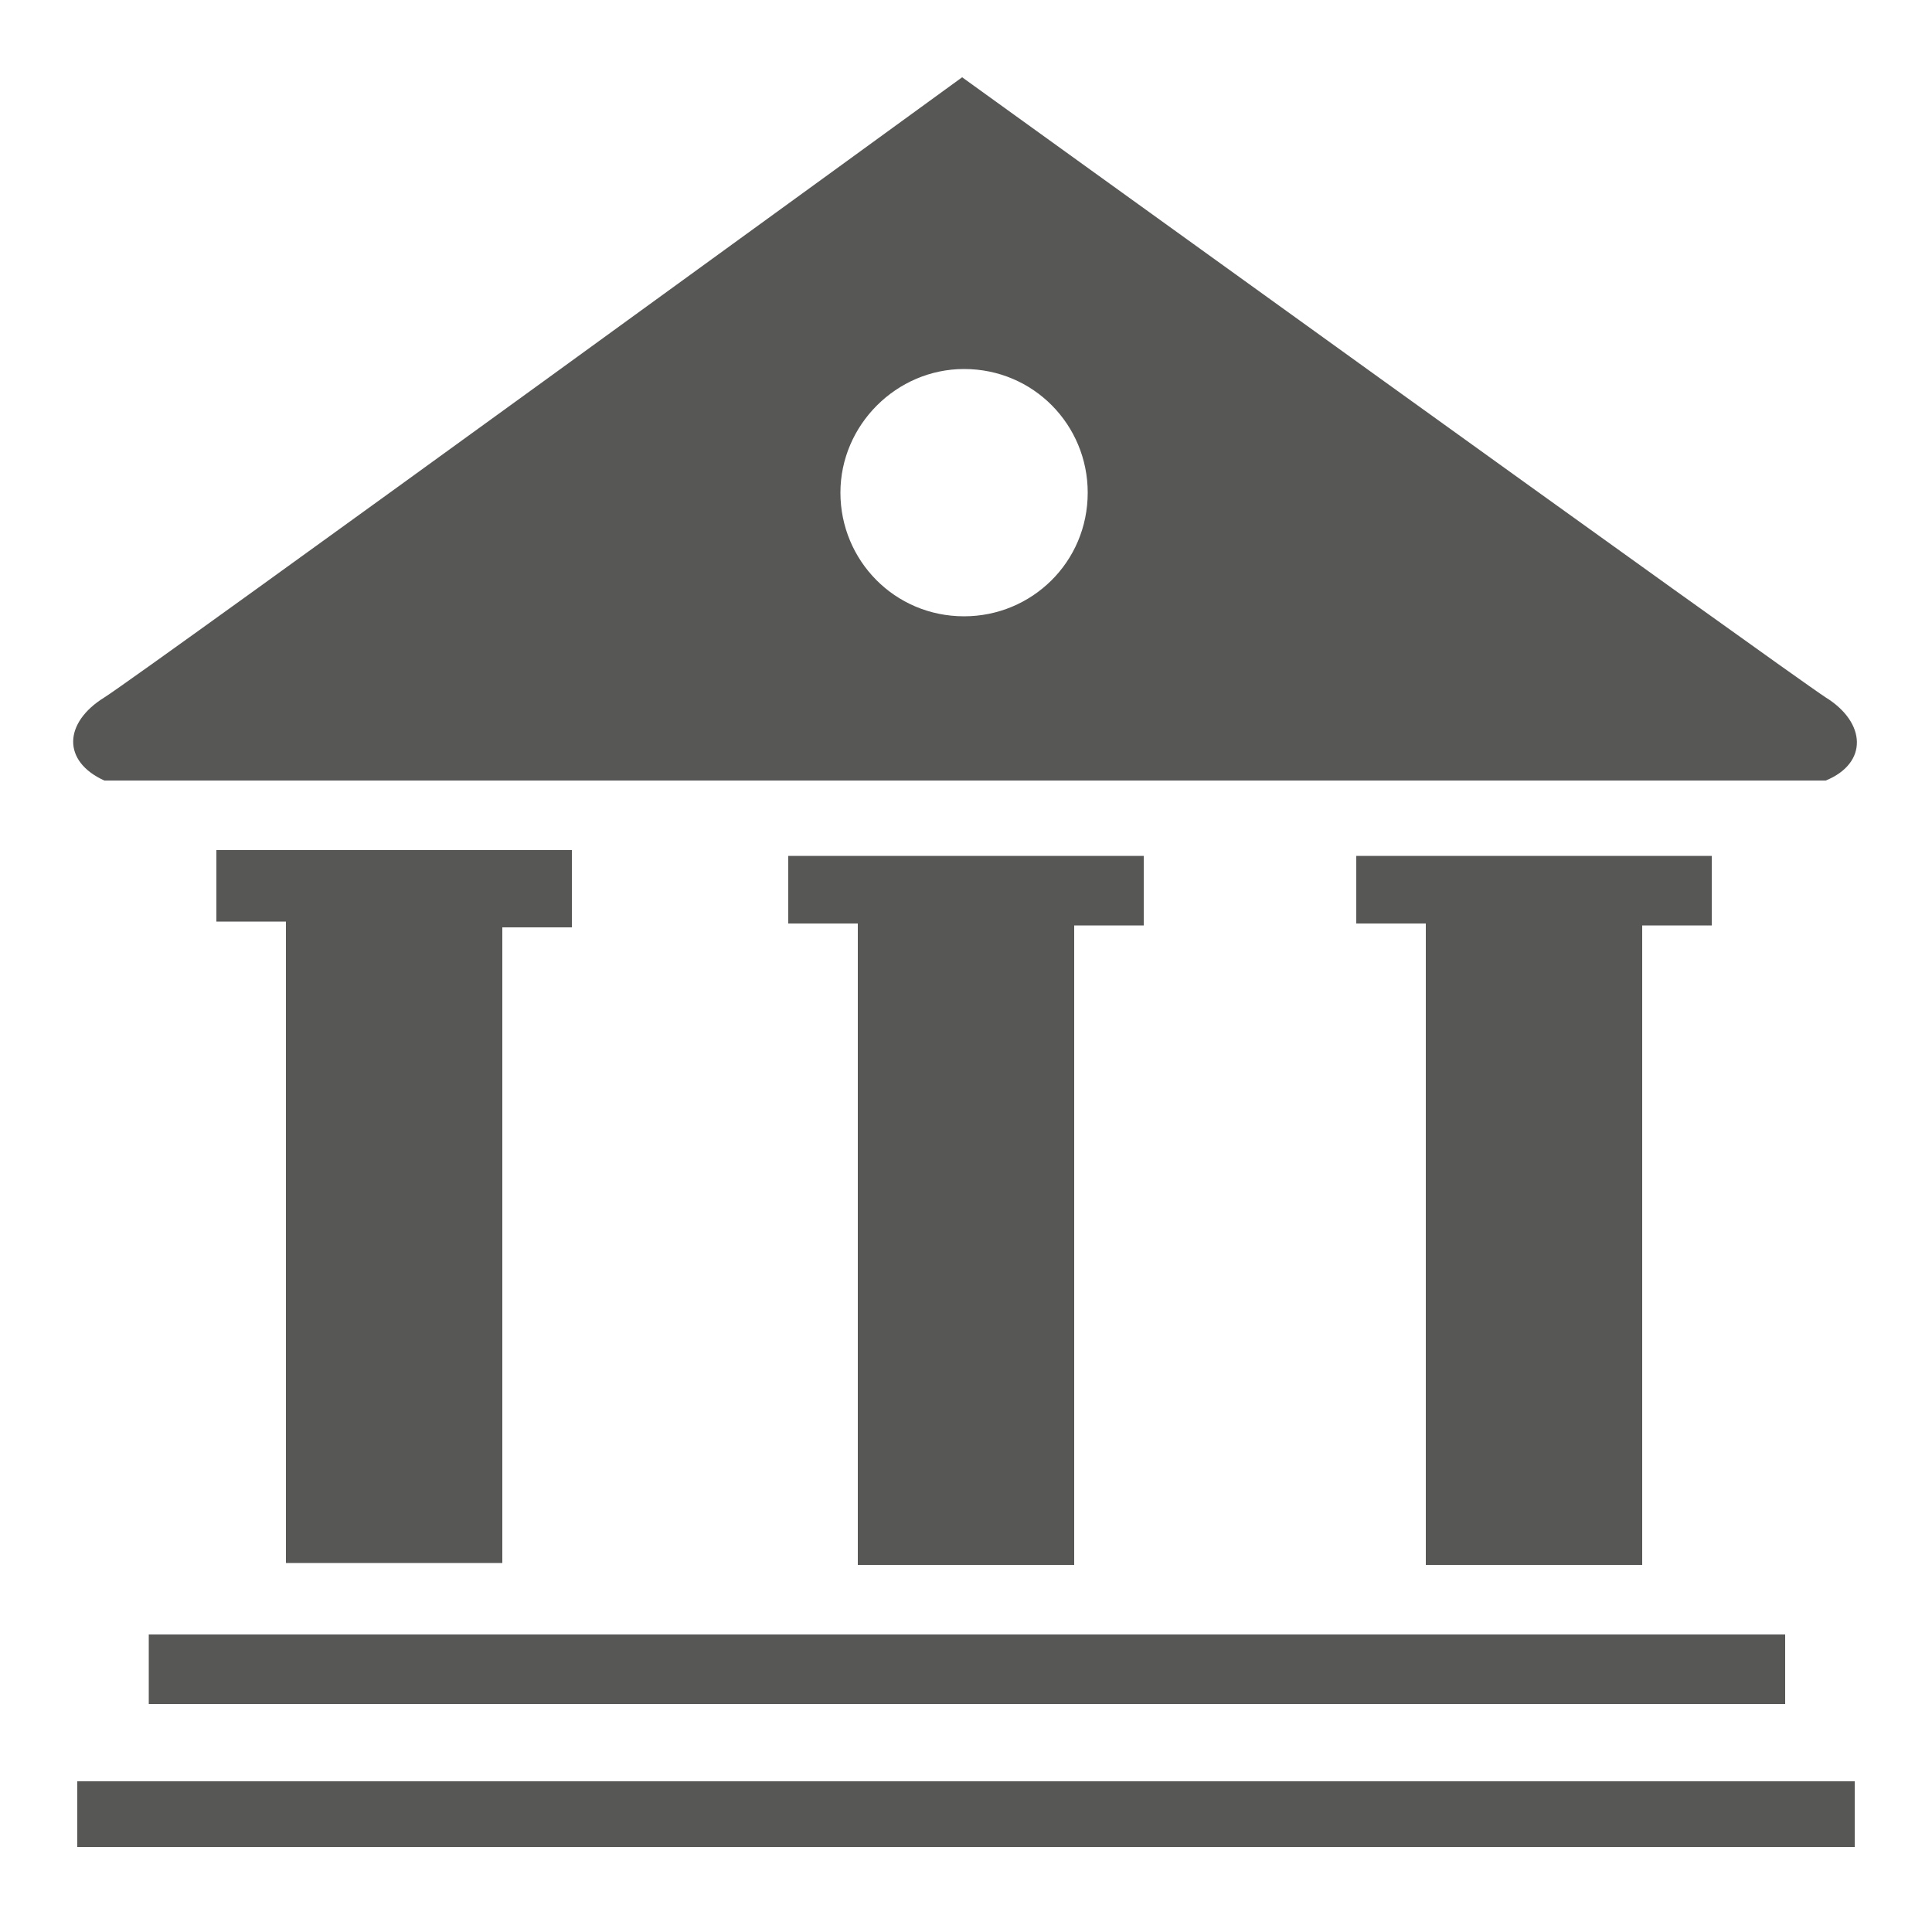 <?xml version="1.0" encoding="utf-8"?>
<!-- Generator: Adobe Illustrator 19.1.0, SVG Export Plug-In . SVG Version: 6.00 Build 0)  -->
<svg version="1.1" id="Capa_1" xmlns="http://www.w3.org/2000/svg" xmlns:xlink="http://www.w3.org/1999/xlink" x="0px" y="0px"
	 viewBox="0 0 100 100" style="enable-background:new 0 0 100 100;" xml:space="preserve">
<style type="text/css">
	.st0{fill-rule:evenodd;clip-rule:evenodd;fill:#575756;}
</style>
<g>
	<g>
		<path class="st0" d="M4,95.6h92v-3.4H4V95.6z M5.4,40.4c0,0,89,0,89.1,0c2.2-0.9,2.1-3,0-4.3c-2-1.3-44.7-32.1-44.7-32.1
			S7.6,34.7,5.4,36.1C3.3,37.4,3.2,39.4,5.4,40.4z M49.9,19.1c3.6,0,6.4,2.9,6.4,6.4c0,3.6-2.9,6.4-6.4,6.4c-3.6,0-6.4-2.9-6.4-6.4
			C43.5,22,46.4,19.1,49.9,19.1z M7.7,88.2h84.7v-3.6H7.7V88.2z M26,80.9V48h3.6V44H11.2v3.7h3.6v33.2H26z M85,80.9v-33h3.6v-3.6
			H70.2v3.5h3.6v33.2H85z M55.6,80.9v-33h3.6v-3.6H40.8v3.5h3.6v33.2H55.6z"/>
	</g>
</g>
</svg>
